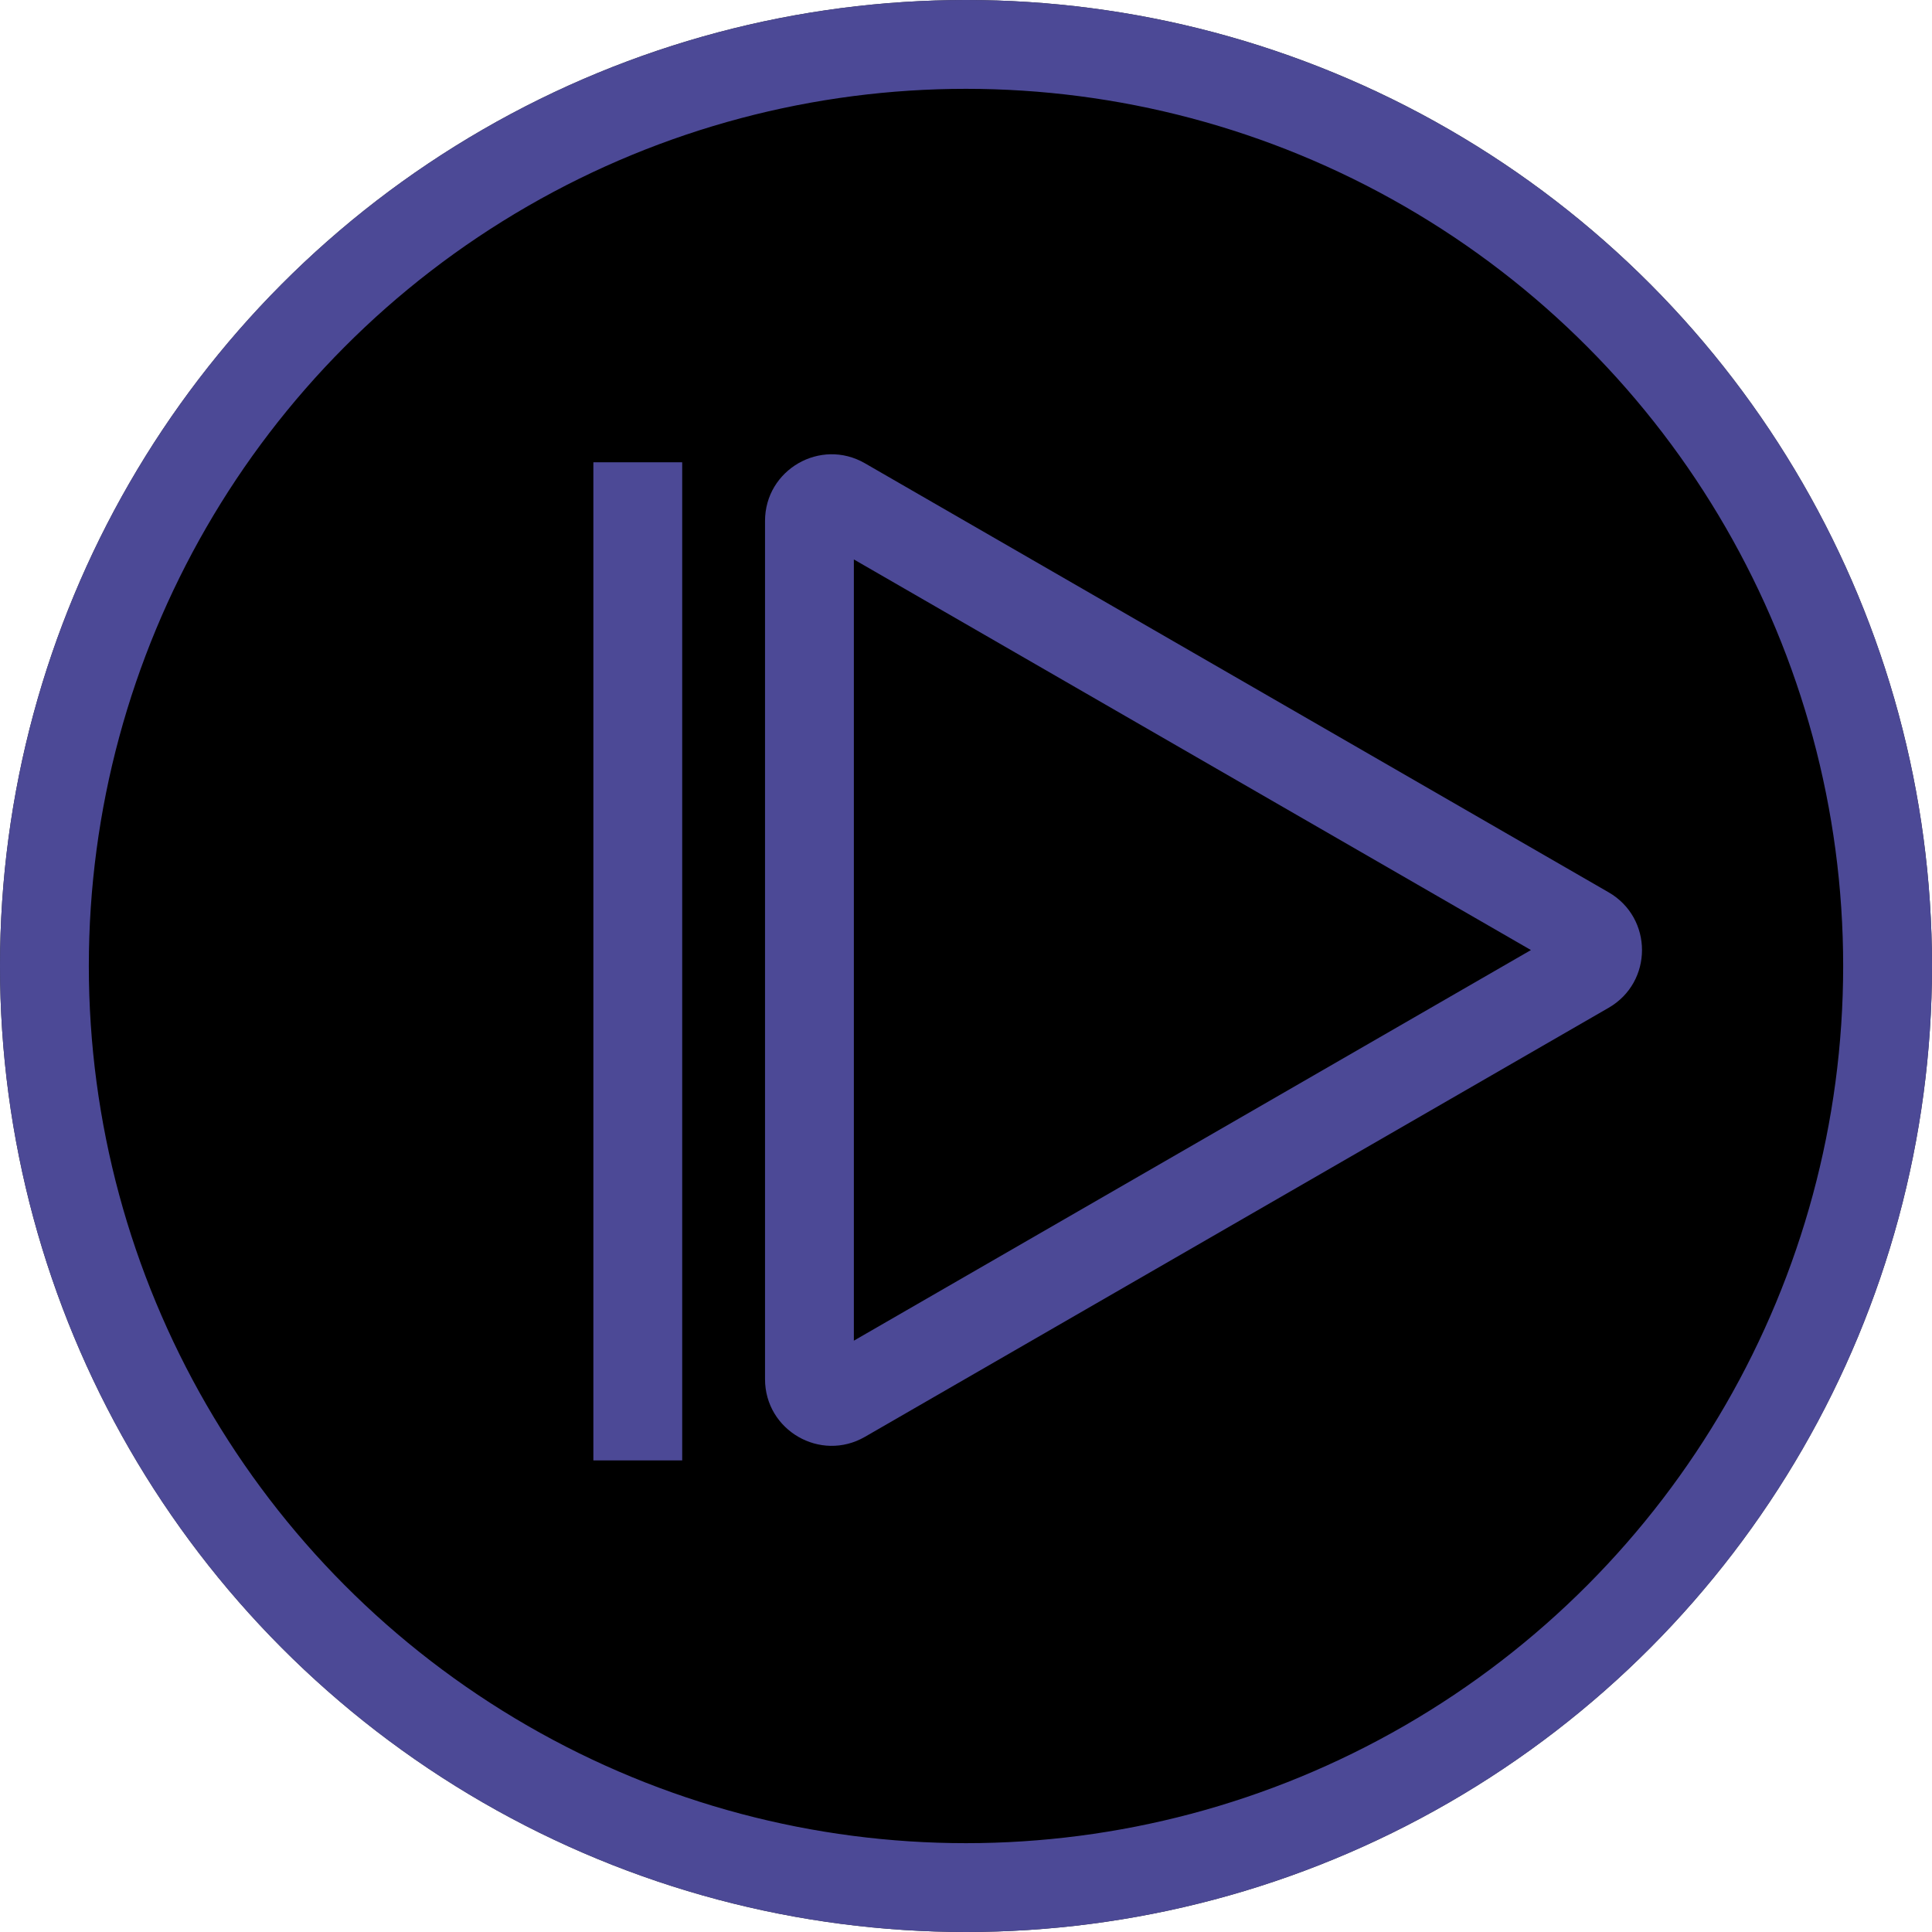 <svg id="Group_1" data-name="Group 1" xmlns="http://www.w3.org/2000/svg" width="87" height="87" viewBox="0 0 87 87">
  <g id="Ellipse_1" data-name="Ellipse 1" stroke="rgba(93,89,183,0.82)" stroke-width="4">
    <circle cx="43.5" cy="43.5" r="43.5" stroke="none"/>
    <circle cx="43.5" cy="43.5" r="41.5" fill="none"/>
  </g>
  <g id="Polygon_1" data-name="Polygon 1" transform="translate(76.944 18.266) rotate(90)" fill="rgba(0,0,0,0.82)">
    <path d="M21.917,4.5a3,3,0,0,1,5.2,0L46.436,38a3,3,0,0,1-2.6,4.5H5.194A3,3,0,0,1,2.6,38Z" stroke="none"/>
    <path d="M 24.516 8.004 L 6.926 38.494 L 42.106 38.494 L 24.516 8.004 M 24.516 3.003 C 25.527 3.003 26.537 3.504 27.115 4.504 L 46.436 37.995 C 47.59 39.995 46.147 42.494 43.838 42.494 L 5.194 42.494 C 2.885 42.494 1.442 39.995 2.596 37.995 L 21.917 4.504 C 22.495 3.504 23.505 3.003 24.516 3.003 Z" stroke="none" fill="rgba(93,89,183,0.82)"/>
  </g>
  <line id="Line_1" data-name="Line 1" y1="44.946" transform="translate(28.72 20.817)" fill="none" stroke="rgba(93,89,183,0.82)" stroke-width="4"/>
</svg>
